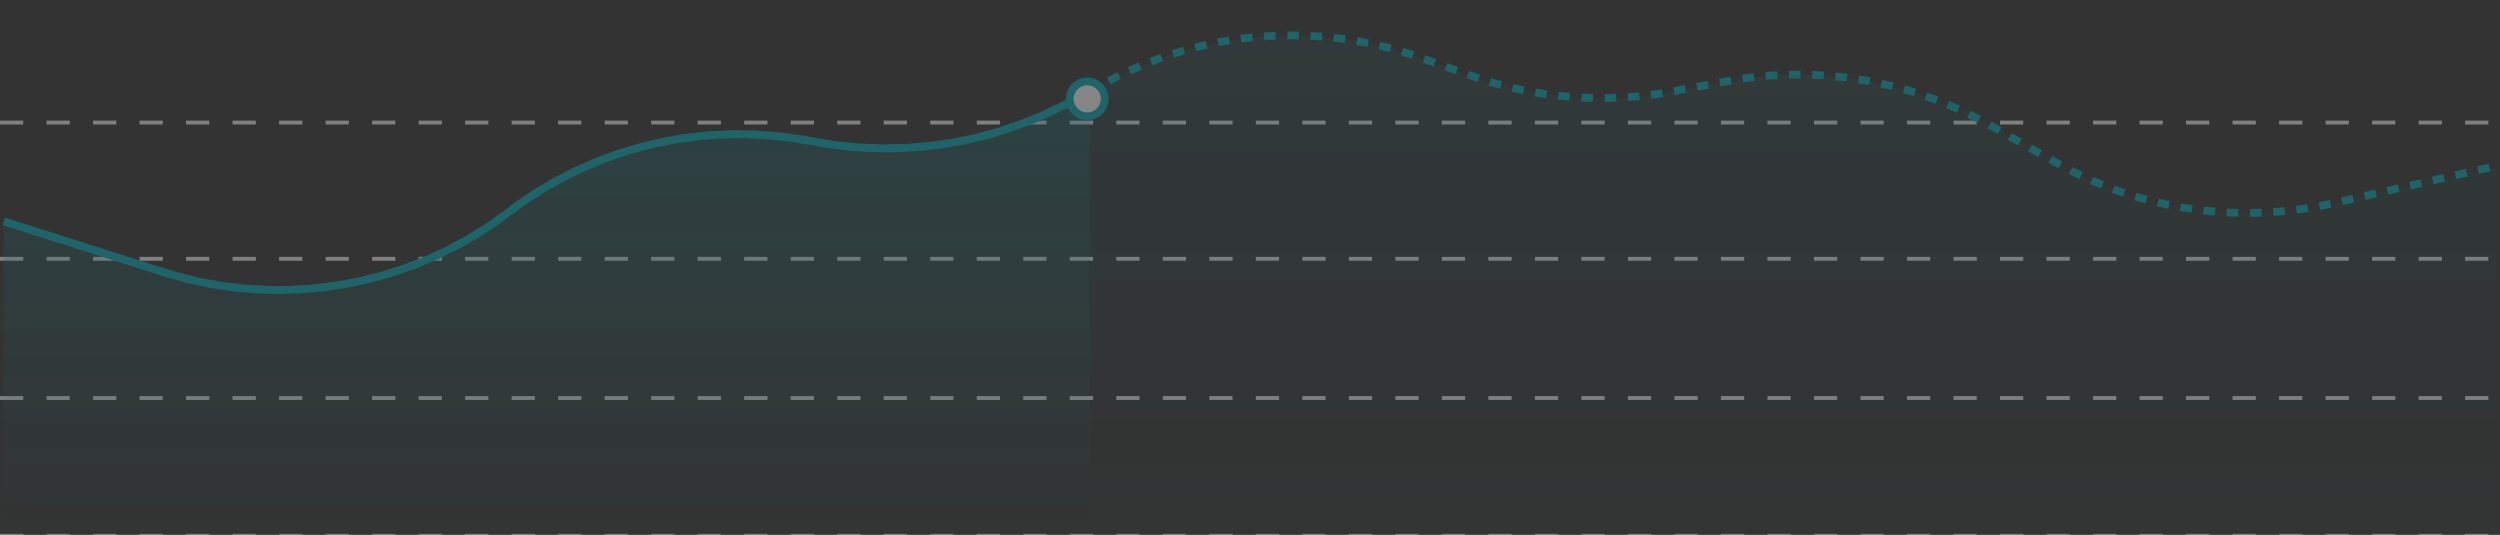 <svg width="645" height="138" viewBox="0 0 645 138" fill="none" xmlns="http://www.w3.org/2000/svg">
<rect x="0" y="0" width="645" height="138" fill="#333333" stroke="none"/>
<g opacity="0.4">
<path d="M0 31.618H644" stroke="#F2F2F2" stroke-dasharray="6"/>
<path d="M0 138.222H644" stroke="#F2F2F2" stroke-dasharray="6"/>
<path d="M0 66.771H644" stroke="#F2F2F2" stroke-dasharray="6"/>
<path d="M0 102.688H644" stroke="#F2F2F2" stroke-dasharray="6"/>
<path d="M0.998 57.115L42.128 70.207C72.577 79.899 105.839 74.118 131.232 54.719V54.719C153.052 38.05 180.87 31.313 207.899 36.153L210.954 36.7C233.148 40.674 256.035 37.03 275.898 26.361L285.802 21.041C310.74 7.646 340.186 5.447 366.836 14.991L379.284 19.448C395.944 25.414 413.888 26.852 431.286 23.616L445.684 20.938C468.805 16.636 492.702 20.622 513.176 32.194L530.508 41.989C552.197 54.247 577.68 57.968 601.968 52.424L643.966 42.836" stroke="#00ACB8" stroke-width="2" stroke-dasharray="3"/>
<path fill-rule="evenodd" clip-rule="evenodd" d="M0.997 57.115L42.127 70.207C72.576 79.899 105.839 74.118 131.231 54.719C153.051 38.05 180.869 31.313 207.898 36.153L210.953 36.7C233.148 40.674 256.034 37.03 275.897 26.361L285.802 21.041C310.739 7.646 340.185 5.447 366.835 14.991L379.283 19.448C395.943 25.414 413.888 26.852 431.285 23.616L445.683 20.938C468.804 16.636 492.702 20.622 513.176 32.194L530.507 41.989C552.196 54.247 577.679 57.968 601.967 52.424L643.965 42.836V137.076H0L0.997 57.115Z" fill="url(#paint0_linear_181_134)"/>
<path d="M0.998 57.115L42.128 70.207C72.577 79.899 105.839 74.117 131.232 54.719V54.719C153.052 38.05 180.87 31.313 207.899 36.153L210.981 36.705C233.159 40.676 256.028 37.041 275.882 26.389L281.112 23.583" stroke="#00ACB8" stroke-width="2"/>
<path opacity="0.5" fill-rule="evenodd" clip-rule="evenodd" d="M0.998 57.115L42.128 70.207C72.577 79.899 105.839 74.117 131.232 54.719C153.052 38.05 180.87 31.313 207.899 36.153L210.981 36.705C233.159 40.676 256.028 37.041 275.882 26.389L281.112 23.583V137.076H0.998V57.115Z" fill="url(#paint1_linear_181_134)"/>
<circle cx="280.5" cy="25.5" r="4.5" fill="white" stroke="#00ACB8" stroke-width="2"/>
</g>
<defs>
<linearGradient id="paint0_linear_181_134" x1="0" y1="0" x2="0" y2="137.076" gradientUnits="userSpaceOnUse">
<stop stop-color="#00ACB8" stop-opacity="0.13"/>
<stop offset="1" stop-color="#00ACB8" stop-opacity="0.01"/>
</linearGradient>
<linearGradient id="paint1_linear_181_134" x1="0.998" y1="23.583" x2="0.998" y2="137.076" gradientUnits="userSpaceOnUse">
<stop stop-color="#00ACB8" stop-opacity="0.45"/>
<stop offset="1" stop-color="#00ACB8" stop-opacity="0.01"/>
</linearGradient>
</defs>
</svg>
